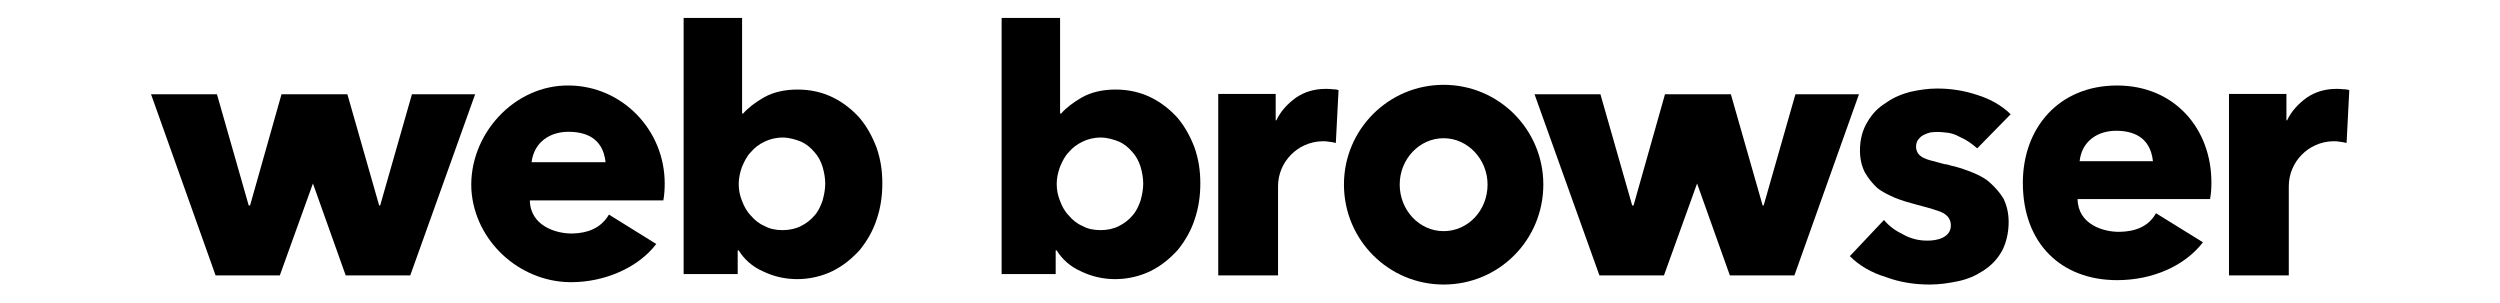 <?xml version="1.0" encoding="utf-8"?>
<!-- Generator: Adobe Illustrator 24.2.1, SVG Export Plug-In . SVG Version: 6.00 Build 0)  -->
<svg version="1.1"
	 id="svg91" xmlns:cc="http://creativecommons.org/ns#" xmlns:dc="http://purl.org/dc/elements/1.1/" xmlns:rdf="http://www.w3.org/1999/02/22-rdf-syntax-ns#" xmlns:svg="http://www.w3.org/2000/svg"
	 xmlns="http://www.w3.org/2000/svg" xmlns:xlink="http://www.w3.org/1999/xlink" x="0px" y="0px" viewBox="0 0 739.8 89.6"
	 style="enable-background:new 0 0 739.8 89.6;" xml:space="preserve">
<g>
	<path d="M140.6,27.9l-19.2,53.6h-19.1l-9.7-27.2l-9.8,27.2H63.8L44.7,27.9h19.5l9.4,32.9h0.4l9.3-32.9h19.5l9.4,32.9h0.3l9.4-32.9
		H140.6z"/>
	<path d="M156.8,59.3c0.1,7.6,7.9,9.9,12.6,9.8c4.4-0.1,8.4-1.5,10.8-5.6l14,8.7c-5.4,7.1-15.4,11.3-25.1,11.3h-0.5
		c-15-0.2-28.1-12.2-29.1-27.3C138.6,40,152.1,25,168.5,25.3c15.6,0.2,28.2,13.1,28.2,29c0,1.7-0.1,3.3-0.4,5H156.8z M179.2,48
		c-0.8-7.4-6.2-9-11-9c-5.2,0-10.1,2.8-10.9,9H179.2z"/>
	<path d="M261.1,54.3c0,3.7-0.5,7.2-1.7,10.7c-1.1,3.4-2.9,6.4-5,9c-2.3,2.5-4.8,4.6-8,6.2c-3.1,1.5-6.7,2.4-10.5,2.4
		c-3.6,0-7-0.8-10.1-2.3c-3.2-1.4-5.6-3.6-7.2-6.2h-0.3v7h-16V5.3h17.3v28.3h0.3c1.5-1.7,3.6-3.3,6.2-4.8c2.7-1.5,6-2.3,9.9-2.3
		c3.9,0,7.3,0.8,10.4,2.3c3.1,1.5,5.7,3.6,7.9,6c2.2,2.6,3.8,5.5,5.1,8.9C260.6,47.2,261.1,50.5,261.1,54.3z M244.2,54.3
		c0-1.6-0.3-3.3-0.8-5c-0.5-1.6-1.3-3.1-2.4-4.3c-1.1-1.3-2.4-2.4-4-3.1c-1.5-0.6-3.4-1.2-5.4-1.2c-2,0-3.9,0.5-5.3,1.2
		c-1.7,0.8-3,1.8-4.1,3.1c-1.2,1.2-1.9,2.7-2.6,4.3c-0.6,1.6-1,3.4-1,5.1c0,1.8,0.3,3.4,1,5.1c0.6,1.6,1.4,3.1,2.6,4.3
		c1.1,1.3,2.4,2.4,4.1,3.1c1.4,0.8,3.2,1.2,5.3,1.2c1.9,0,3.9-0.4,5.4-1.2c1.6-0.8,2.9-1.8,4-3.1c1.1-1.2,1.8-2.7,2.4-4.4
		C243.9,57.6,244.2,56,244.2,54.3z"/>
	<path d="M355.2,54.3c0,3.7-0.5,7.2-1.7,10.7c-1.1,3.4-2.9,6.4-5,9c-2.3,2.5-4.8,4.6-8,6.2c-3.1,1.5-6.7,2.4-10.5,2.4
		c-3.6,0-7-0.8-10.1-2.3c-3.2-1.4-5.6-3.6-7.2-6.2h-0.3v7h-16V5.3h17.3v28.3h0.3c1.5-1.7,3.6-3.3,6.2-4.8c2.7-1.5,6-2.3,9.9-2.3
		c3.9,0,7.3,0.8,10.4,2.3c3.1,1.5,5.7,3.6,7.9,6c2.2,2.6,3.8,5.5,5.1,8.9C354.7,47.2,355.2,50.5,355.2,54.3z M338.3,54.3
		c0-1.6-0.3-3.3-0.8-5c-0.5-1.6-1.3-3.1-2.4-4.3c-1.1-1.3-2.4-2.4-4-3.1c-1.5-0.6-3.4-1.2-5.4-1.2c-2,0-3.9,0.5-5.3,1.2
		c-1.7,0.8-3,1.8-4.1,3.1c-1.2,1.2-1.9,2.7-2.6,4.3c-0.6,1.6-1,3.4-1,5.1c0,1.8,0.3,3.4,1,5.1c0.6,1.6,1.4,3.1,2.6,4.3
		c1.1,1.3,2.4,2.4,4.1,3.1c1.4,0.8,3.2,1.2,5.3,1.2c1.9,0,3.9-0.4,5.4-1.2c1.6-0.8,2.9-1.8,4-3.1c1.1-1.2,1.8-2.7,2.4-4.4
		C338,57.6,338.3,56,338.3,54.3z"/>
	<path d="M396.1,26.7l-0.8,15.6c-0.8-0.2-1.5-0.3-2.3-0.4c-0.5-0.1-1-0.1-1.5-0.1h-0.3c-7.2,0.2-13,6.1-13,13.3v26.4h-17.7V27.8h17
		v7.8h0.2c1.3-2.7,3.2-4.8,5.8-6.7c2.5-1.7,5.4-2.6,8.8-2.6c0.6,0,1.3,0,2,0.1C395.1,26.4,395.7,26.5,396.1,26.7z"/>
	<path d="M456.7,54.6c0,16.4-13.1,29.6-29.5,29.6c-16.3,0-29.5-13.2-29.5-29.6c0-16.3,13.2-29.5,29.5-29.5
		C443.6,25.1,456.7,38.4,456.7,54.6z M440.2,54.6c0-7.4-5.8-13.7-13-13.7c-7.2,0-13,6.2-13,13.7c0,7.6,5.8,13.8,13,13.8
		C434.4,68.4,440.2,62.3,440.2,54.6z"/>
	<path d="M550.1,27.9L531,81.5h-19.1l-9.7-27.2l-9.8,27.2h-19.1l-19.2-53.6h19.5l9.4,32.9h0.4l9.3-32.9h19.5l9.4,32.9h0.3l9.4-32.9
		H550.1z"/>
	<path d="M592.9,58.8c0.9,1.9,1.5,4.2,1.5,6.9c0,3.3-0.8,6.4-2,8.6c-1.4,2.5-3.2,4.3-5.5,5.8c-2.3,1.5-4.6,2.5-7.4,3.1
		c-2.8,0.6-5.7,1-8.4,1c-4.4,0-8.7-0.6-13-2.2c-4.3-1.3-7.9-3.4-10.7-6.2l10.1-10.7c1.5,1.8,3.4,3.2,5.9,4.4c2,1.1,4.4,1.7,6.7,1.7
		c3.1,0.1,7.2-0.9,7.2-4.5c0-1-0.3-1.9-1-2.7c-0.8-0.8-1.8-1.3-2.8-1.6c-4.3-1.5-8.7-2.2-12.8-3.9c-1.8-0.8-3.6-1.6-5.2-2.9
		c-1.4-1.3-2.6-2.8-3.6-4.5c-1-1.9-1.5-4.1-1.5-6.6c0-3.3,0.8-6.1,2.2-8.4c1.4-2.4,3.1-4.2,5.4-5.6c2.2-1.6,4.6-2.6,7.2-3.3
		c2.7-0.6,5.3-1,8-1c4.1,0,8,0.6,11.9,1.9c3.9,1.2,7.2,3.1,9.9,5.7l-9.9,10.1c-1.5-1.3-3.1-2.5-5.2-3.4c-1.4-0.8-2.8-1.2-4.3-1.3
		c-1.5-0.2-3-0.2-4.4,0c-1.1,0.3-2.4,0.8-3,1.5c-0.9,0.8-1.2,1.7-1.2,2.7c0,1.1,0.5,2.2,1.4,2.8c0.4,0.4,1.1,0.6,1.7,0.9
		c1.1,0.4,2.2,0.6,3.2,0.9c0.4,0.1,1,0.3,1.5,0.4c0.3,0.1,0.6,0.2,0.9,0.2c0.3,0.1,0.8,0.1,1,0.2c0.1,0,0.2,0,0.2,0.1
		c2,0.4,4.1,1.1,6.2,1.9c2,0.8,4,1.7,5.6,3.1C590.4,55.4,591.8,57,592.9,58.8z"/>
	<path d="M695.2,26.7l-0.8,15.6c-0.8-0.2-1.5-0.3-2.3-0.4c-0.5-0.1-1-0.1-1.5-0.1h-0.3c-7.2,0.2-13,6.1-13,13.3v26.4h-17.7V27.8h17
		v7.8h0.2c1.3-2.7,3.2-4.8,5.8-6.7c2.5-1.7,5.4-2.6,8.8-2.6c0.6,0,1.3,0,2,0.1C694.2,26.4,694.8,26.5,695.2,26.7z"/>
	<path d="M626.5,25.3c-17.3,0-27.9,12.6-27.9,28.8c0,18,11.4,28.8,27.9,28.8c10.5,0,20-4.2,25.4-11.2L638,63.1
		c-2.3,4.1-6.3,5.4-10.7,5.5c-4.7,0.1-12.4-2.1-12.5-9.7H654c0.3-1.6,0.4-3.2,0.4-4.9C654.4,37.9,643.3,25.3,626.5,25.3z
		 M615.4,47.7c0.7-6.2,5.6-9,10.8-9c4.7,0,10.1,1.6,10.9,9H615.4z"/>
</g>
</svg>
